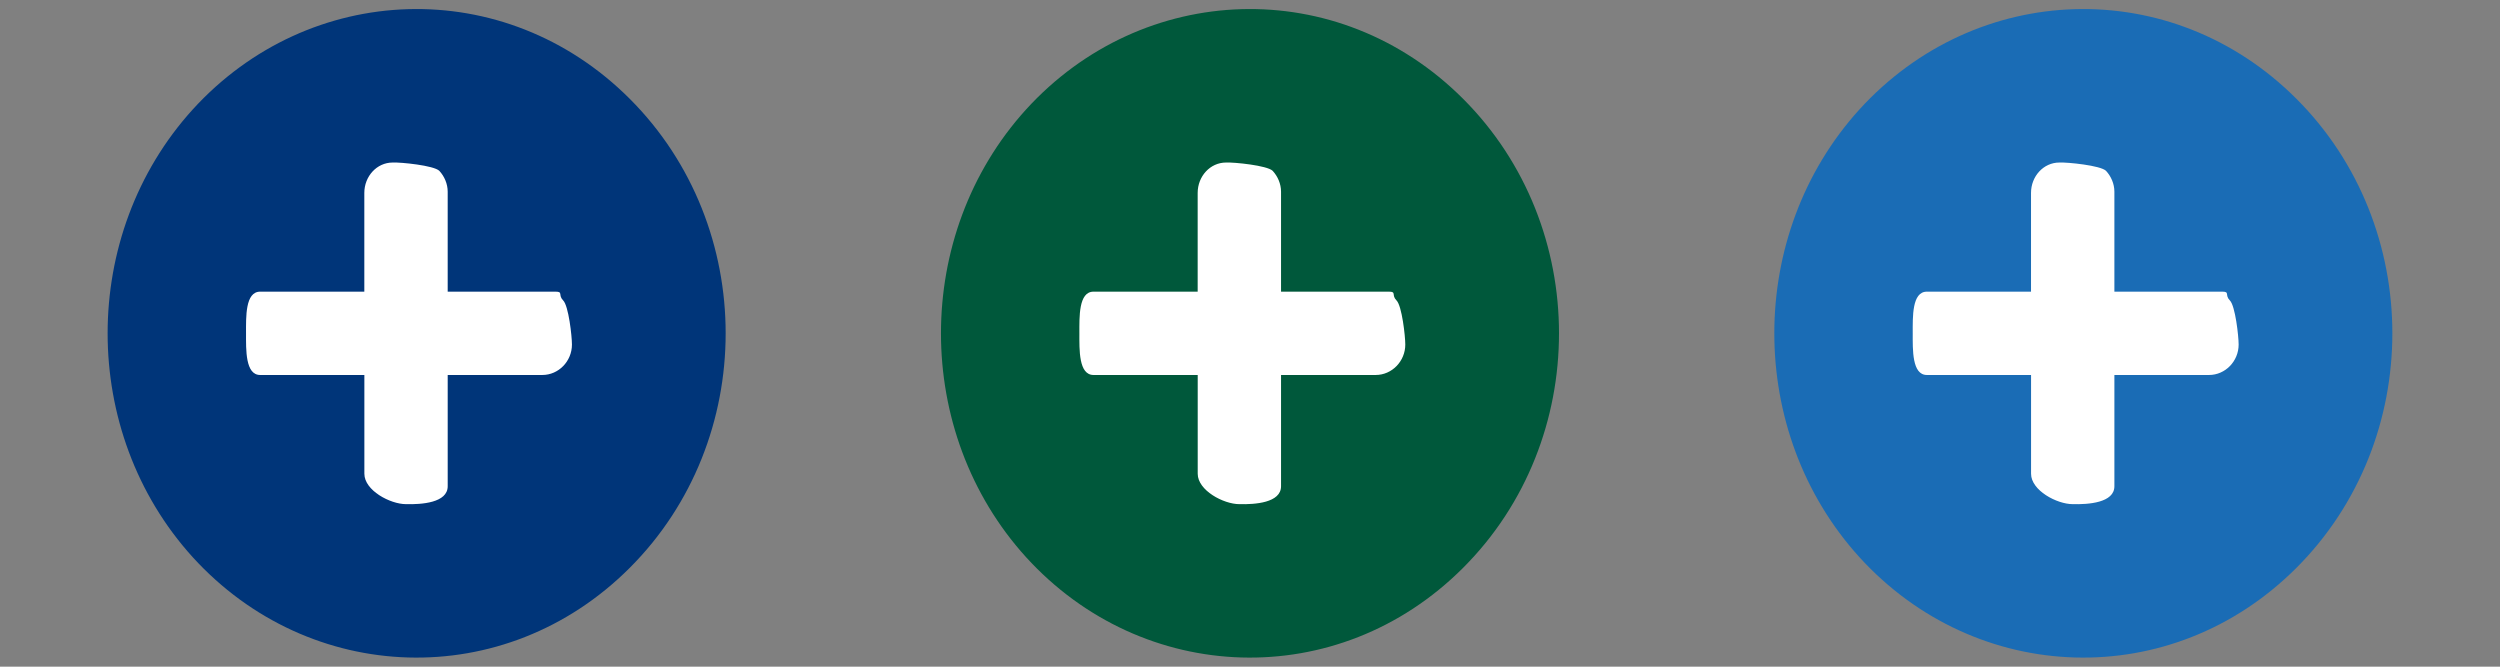 <?xml version="1.0" encoding="utf-8"?>
<!-- Generator: Adobe Illustrator 16.0.0, SVG Export Plug-In . SVG Version: 6.00 Build 0)  -->
<!DOCTYPE svg PUBLIC "-//W3C//DTD SVG 1.1//EN" "http://www.w3.org/Graphics/SVG/1.1/DTD/svg11.dtd">
<svg version="1.1" id="Layer_1" xmlns="http://www.w3.org/2000/svg" xmlns:xlink="http://www.w3.org/1999/xlink" x="0px" y="0px"
	 width="60.002px" height="16px" viewBox="0 0 60.002 16" enable-background="new 0 0 60.002 16" xml:space="preserve">
<rect x="0" y="0" width="60.002" height="16" fill="#808080" stroke="none"/>
<g>
	<path fill="#003579" d="M15.113,13.63c-3,3-7.69,2.82-10.49-0.26c-2.72-3-2.72-7.74,0-10.74c2.8-3.08,7.49-3.26,10.49-0.26
		C18.184,5.439,18.184,10.561,15.113,13.63z"/>
	<path fill="#FFFFFF" d="M6.244,7h2.5V4.63c0-0.399,0.3-0.729,0.68-0.729c0.19-0.01,0.99,0.07,1.12,0.199
		c0.121,0.131,0.201,0.311,0.201,0.5V7h2.59c0.188,0,0.052,0.08,0.181,0.21c0.131,0.13,0.211,0.86,0.211,1.06
		c0,0.4-0.32,0.73-0.711,0.73h-2.271v2.67c0,0.4-0.63,0.439-1,0.43c-0.38,0-1-0.33-1-0.729V9h-2.5c-0.359,0-0.34-0.609-0.34-1
		S5.884,7,6.244,7z"/>
</g>
<path fill="#00583B" d="M35.114,13.63c-3,3-7.69,2.82-10.49-0.26c-2.72-3-2.72-7.74,0-10.74c2.8-3.08,7.49-3.26,10.49-0.26
	C38.185,5.439,38.185,10.561,35.114,13.63z"/>
<path fill="#FFFFFF" d="M26.245,7h2.5V4.63c0-0.399,0.3-0.729,0.68-0.729c0.19-0.01,0.99,0.07,1.12,0.199
	c0.121,0.131,0.201,0.311,0.201,0.5V7h2.59c0.188,0,0.052,0.08,0.181,0.21c0.131,0.13,0.211,0.86,0.211,1.06
	c0,0.4-0.32,0.73-0.711,0.73h-2.271v2.67c0,0.4-0.63,0.439-1,0.43c-0.38,0-1-0.33-1-0.729V9h-2.5c-0.359,0-0.34-0.609-0.34-1
	S25.885,7,26.245,7z"/>
<path fill="#1A6CB5" d="M55.115,13.63c-3,3-7.69,2.82-10.49-0.26c-2.72-3-2.72-7.74,0-10.74c2.8-3.08,7.49-3.26,10.49-0.26
	C58.186,5.439,58.186,10.561,55.115,13.63z"/>
<path fill="#FFFFFF" d="M46.246,7h2.5V4.63c0-0.399,0.3-0.729,0.68-0.729c0.19-0.01,0.99,0.07,1.12,0.199
	c0.121,0.131,0.201,0.311,0.201,0.5V7h2.59c0.188,0,0.052,0.08,0.181,0.21c0.131,0.13,0.211,0.86,0.211,1.06
	c0,0.4-0.32,0.73-0.711,0.73h-2.271v2.67c0,0.4-0.63,0.439-1,0.43c-0.38,0-1-0.33-1-0.729V9h-2.5c-0.359,0-0.34-0.609-0.34-1
	S45.886,7,46.246,7z"/>
</svg>

